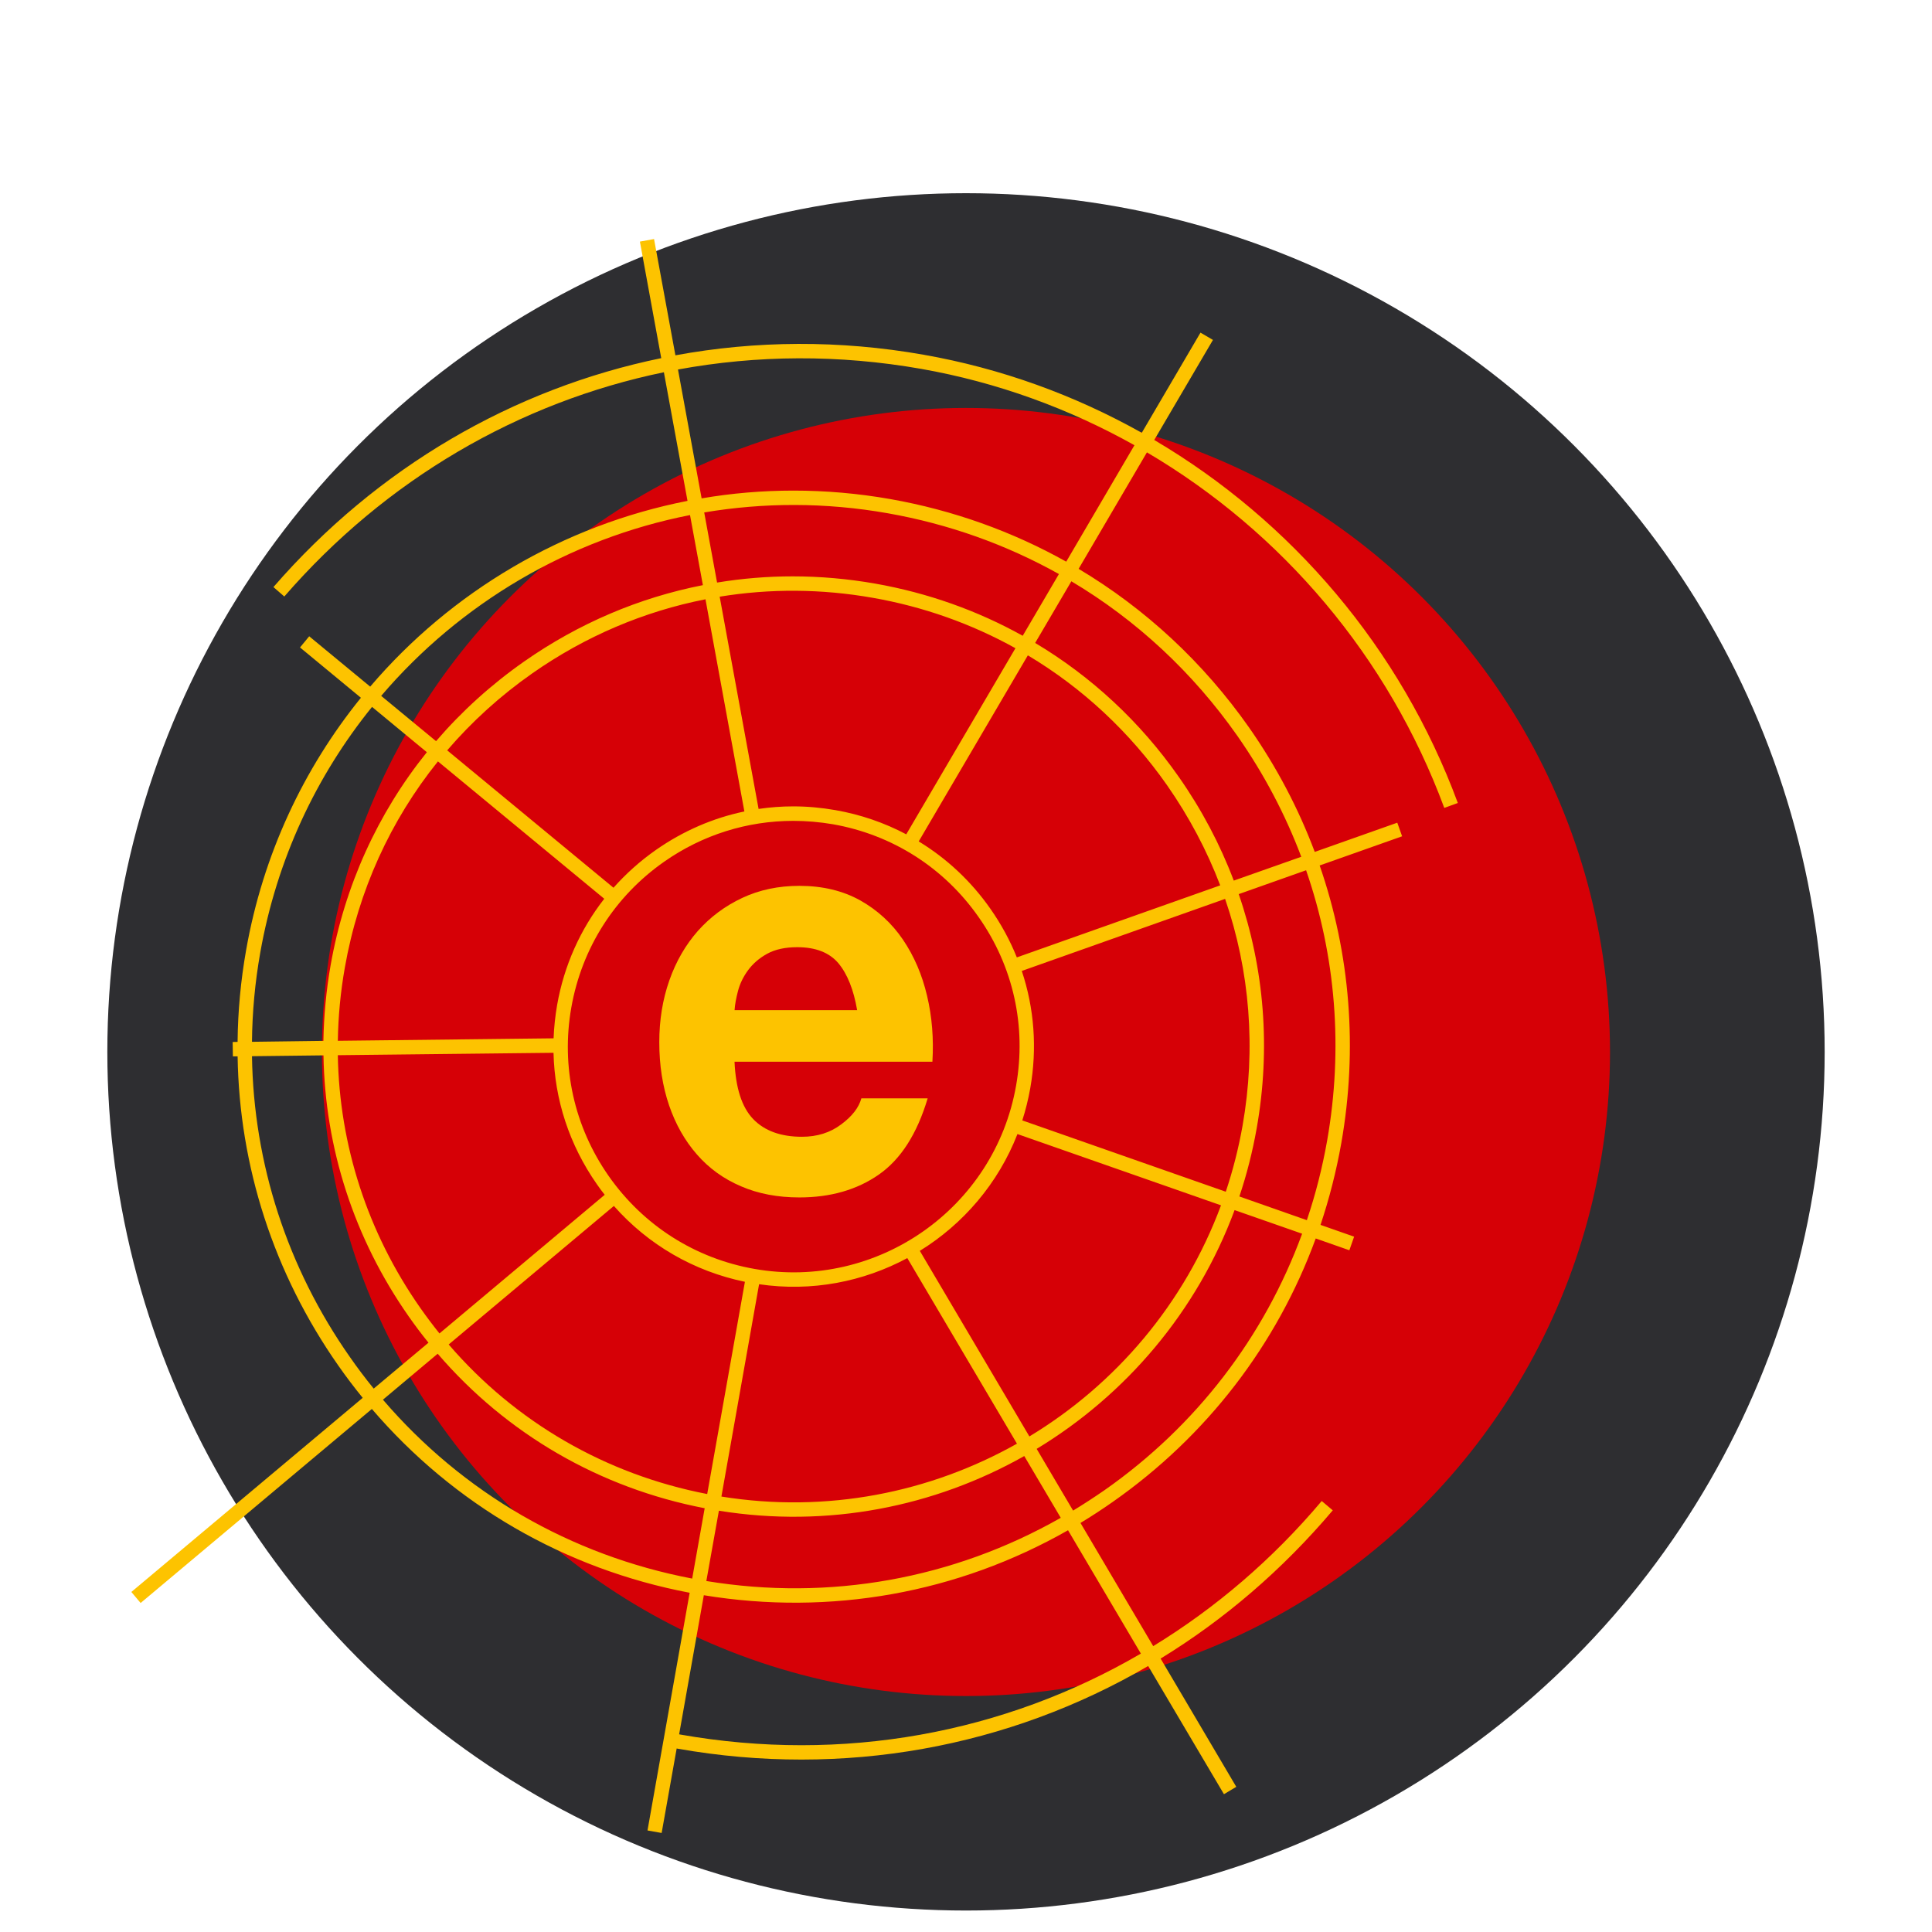 <?xml version="1.0" encoding="utf-8"?>
<!-- Generator: Adobe Illustrator 16.0.0, SVG Export Plug-In . SVG Version: 6.00 Build 0)  -->
<!DOCTYPE svg PUBLIC "-//W3C//DTD SVG 1.1//EN" "http://www.w3.org/Graphics/SVG/1.1/DTD/svg11.dtd">
<svg version="1.1" id="Layer_1" xmlns="http://www.w3.org/2000/svg" xmlns:xlink="http://www.w3.org/1999/xlink" x="0px" y="0px"
	 width="90px" height="90px" viewBox="0 0 90 90" enable-background="new 0 0 90 90" xml:space="preserve">
<circle fill="#2E2E31" cx="45" cy="49" r="40"/>
<circle fill="#D60006" cx="44.998" cy="49.006" r="30.002"/>
<path fill="#FDC300" d="M49.669,26.164c-2.516-1.408-5.273-2.398-8.194-2.915c-1.517-0.267-3.024-0.395-4.513-0.395
	c-1.449,0-2.88,0.122-4.278,0.362l-1.101-6.003c3.675-0.677,7.497-0.703,11.326-0.03c3.53,0.622,6.881,1.844,9.938,3.557
	L49.669,26.164z M57.646,34.286c1.237,1.771,2.229,3.655,2.972,5.626l-3.144,1.11c-0.639-1.689-1.496-3.311-2.558-4.826
	c-1.798-2.572-4.077-4.683-6.694-6.245l1.686-2.872C52.931,28.877,55.562,31.317,57.646,34.286 M61.823,53.135
	c-0.225,1.27-0.539,2.506-0.945,3.705l-3.143-1.104c0.343-1.023,0.614-2.086,0.807-3.18c0.657-3.709,0.356-7.438-0.837-10.905
	l3.138-1.111C62.228,44.542,62.576,48.852,61.823,53.135 M51.447,69.422c-0.479,0.33-0.964,0.648-1.458,0.947l-1.697-2.875
	c4.154-2.516,7.466-6.389,9.22-11.123l3.146,1.1C58.898,62.275,55.725,66.426,51.447,69.422 M53.146,77.031
	c-6.372,3.717-13.889,5.107-21.459,3.77l-0.05-0.01l1.15-6.479c5.9,0.969,11.827-0.1,16.966-3.027L53.146,77.031z M17.839,65.203
	l2.55-2.141c3.21,3.736,7.549,6.258,12.438,7.197l-0.582,3.277C26.579,72.457,21.55,69.533,17.839,65.203 M16.305,63.223
	c-2.931-4.178-4.49-9.033-4.567-14.021l3.331-0.039c0.071,4.324,1.427,8.527,3.964,12.152c0.296,0.424,0.603,0.834,0.928,1.232
	l-2.552,2.139C17.024,64.215,16.656,63.727,16.305,63.223 M12.124,44.376c0.769-4.347,2.61-8.235,5.207-11.446l2.553,2.111
	c-2.285,2.839-3.83,6.225-4.481,9.913c-0.207,1.18-0.316,2.362-0.338,3.534l-3.327,0.043C11.751,47.146,11.879,45.76,12.124,44.376
	 M32.864,27.917l1.812,9.884c-1.462,0.305-2.858,0.909-4.119,1.791c-0.737,0.516-1.397,1.108-1.978,1.762l-7.747-6.4
	c1.15-1.34,2.479-2.547,3.966-3.588C27.26,29.641,30,28.48,32.864,27.917 M47.642,29.617c-2.106-1.173-4.418-1.997-6.863-2.429
	c-1.285-0.226-2.573-0.339-3.851-0.339c-1.187,0-2.364,0.098-3.524,0.289l-0.599-3.266c2.761-0.465,5.643-0.476,8.553,0.038
	c2.839,0.501,5.522,1.462,7.971,2.831L47.642,29.617z M47.368,44.599c-0.316-0.788-0.728-1.545-1.228-2.26
	c-0.9-1.287-2.038-2.35-3.343-3.143l5.084-8.667c2.535,1.513,4.743,3.562,6.485,6.05c1.027,1.471,1.855,3.036,2.476,4.665
	L47.368,44.599z M47.623,52.193c0.155-0.482,0.278-0.982,0.37-1.496c0.328-1.857,0.188-3.725-0.394-5.467l9.471-3.356
	c1.156,3.36,1.446,6.973,0.813,10.567c-0.187,1.057-0.451,2.086-0.781,3.074L47.623,52.193z M42.849,58.27
	c2.026-1.252,3.65-3.141,4.548-5.441l9.482,3.32c-1.701,4.584-4.904,8.334-8.926,10.766L42.849,58.27z M33.489,70.375
	c5.075,0.82,10.046-0.188,14.225-2.547l1.7,2.877c-5.001,2.846-10.769,3.889-16.51,2.945L33.489,70.375z M28.597,56.178
	c1.597,1.807,3.716,3.039,6.104,3.533l-1.757,9.887c-4.732-0.914-8.931-3.35-12.042-6.967L28.597,56.178z M25.785,49.043
	c0.049,2.18,0.74,4.297,2.023,6.127c0.114,0.168,0.237,0.33,0.362,0.488l-7.698,6.459c-0.308-0.385-0.606-0.779-0.893-1.189
	c-2.458-3.508-3.771-7.584-3.842-11.773L25.785,49.043z M25.953,46.814c-0.089,0.52-0.145,1.037-0.165,1.555l-10.05,0.115
	c0.017-1.135,0.125-2.277,0.326-3.412c0.629-3.576,2.124-6.853,4.337-9.603l7.748,6.399C27.034,43.292,26.275,44.984,25.953,46.814
	 M42.266,58.607l5.108,8.645c-4.045,2.277-8.855,3.254-13.768,2.463l1.755-9.891C37.817,60.186,40.22,59.707,42.266,58.607
	 M35.338,37.683l-1.813-9.887c2.335-0.382,4.74-0.371,7.136,0.053c2.366,0.415,4.603,1.214,6.642,2.347l-5.086,8.67
	c-1.021-0.541-2.129-0.922-3.297-1.127c-0.658-0.115-1.314-0.175-1.969-0.175C36.408,37.564,35.869,37.605,35.338,37.683
	 M36.952,38.239c0.613,0,1.232,0.053,1.85,0.158c2.768,0.488,5.18,2.025,6.788,4.328c1.616,2.298,2.233,5.089,1.742,7.853
	c-1.004,5.711-6.472,9.537-12.185,8.533c-2.768-0.488-5.178-2.025-6.791-4.326c-1.611-2.301-2.229-5.092-1.742-7.85
	c0.488-2.772,2.025-5.184,4.327-6.795C32.728,38.888,34.813,38.239,36.952,38.239 M32.144,23.994l0.599,3.264
	c-2.957,0.579-5.787,1.778-8.331,3.56c-1.535,1.076-2.907,2.32-4.099,3.708l-2.556-2.11C21.439,28.1,26.516,25.097,32.144,23.994
	 M67.28,37.636l0.631-0.23c-2.661-7.199-7.735-13.137-14.142-16.91l2.735-4.661l-0.581-0.339l-2.735,4.666
	c-3.127-1.756-6.556-3.002-10.163-3.637c-3.907-0.69-7.812-0.664-11.562,0.027l-0.995-5.416l-0.659,0.119l0.994,5.429
	c-6.888,1.417-13.225,5.084-18.065,10.664l0.506,0.44c4.739-5.464,10.939-9.053,17.682-10.447l1.101,5.992
	c-5.785,1.134-11.003,4.221-14.782,8.653l-2.841-2.345l-0.428,0.52l2.837,2.344c-2.666,3.295-4.561,7.291-5.348,11.755
	c-0.252,1.427-0.384,2.855-0.397,4.275l-0.23,0.006l0.011,0.668h0.22c0.079,5.123,1.681,10.107,4.688,14.4
	c0.362,0.52,0.743,1.021,1.139,1.508L6.119,74.16l0.432,0.514l10.772-9.039c3.815,4.453,8.979,7.455,14.804,8.562L30.163,85.27
	l0.659,0.117l0.7-3.936l0.048,0.01c7.73,1.363,15.413-0.057,21.916-3.852l3.53,5.971l0.575-0.342l-3.525-5.975
	c2.966-1.814,5.672-4.133,8.02-6.906l-0.515-0.434c-2.293,2.719-4.945,4.986-7.85,6.76l-3.388-5.738
	c0.508-0.307,1.005-0.631,1.495-0.975c4.396-3.078,7.659-7.34,9.464-12.277l1.566,0.549l0.222-0.633l-1.565-0.549
	c0.411-1.234,0.737-2.504,0.968-3.811c0.774-4.398,0.415-8.823-1.008-12.932l3.841-1.359l-0.225-0.634l-3.845,1.361
	c-0.761-2.025-1.78-3.965-3.053-5.785c-2.138-3.047-4.844-5.55-7.947-7.401l3.182-5.426C59.706,24.768,64.673,30.588,67.28,37.636"
	/>
<path fill="#FDC300" d="M39.053,44.868c-0.42-0.495-1.06-0.744-1.915-0.744c-0.562,0-1.028,0.102-1.398,0.305
	c-0.369,0.202-0.665,0.46-0.889,0.763c-0.223,0.303-0.378,0.621-0.469,0.959c-0.09,0.34-0.146,0.639-0.163,0.906h5.71
	C39.765,46.098,39.472,45.369,39.053,44.868 M35.085,52.129c0.527,0.549,1.286,0.826,2.273,0.826c0.708,0,1.316-0.191,1.827-0.576
	c0.515-0.381,0.824-0.787,0.94-1.213h3.089c-0.494,1.656-1.254,2.84-2.275,3.551c-1.019,0.711-2.257,1.064-3.702,1.064
	c-1.006,0-1.913-0.17-2.72-0.52c-0.809-0.344-1.493-0.84-2.052-1.482c-0.559-0.637-0.993-1.402-1.298-2.291
	c-0.302-0.891-0.455-1.869-0.455-2.936c0-1.033,0.156-1.992,0.469-2.883c0.313-0.89,0.759-1.657,1.333-2.308
	c0.578-0.648,1.266-1.16,2.065-1.534c0.797-0.374,1.683-0.561,2.657-0.561c1.085,0,2.03,0.228,2.841,0.68
	c0.805,0.455,1.47,1.064,1.988,1.829c0.519,0.766,0.892,1.636,1.122,2.615c0.232,0.979,0.313,2.002,0.248,3.068h-9.218
	C34.271,50.688,34.558,51.578,35.085,52.129"/>
</svg>
